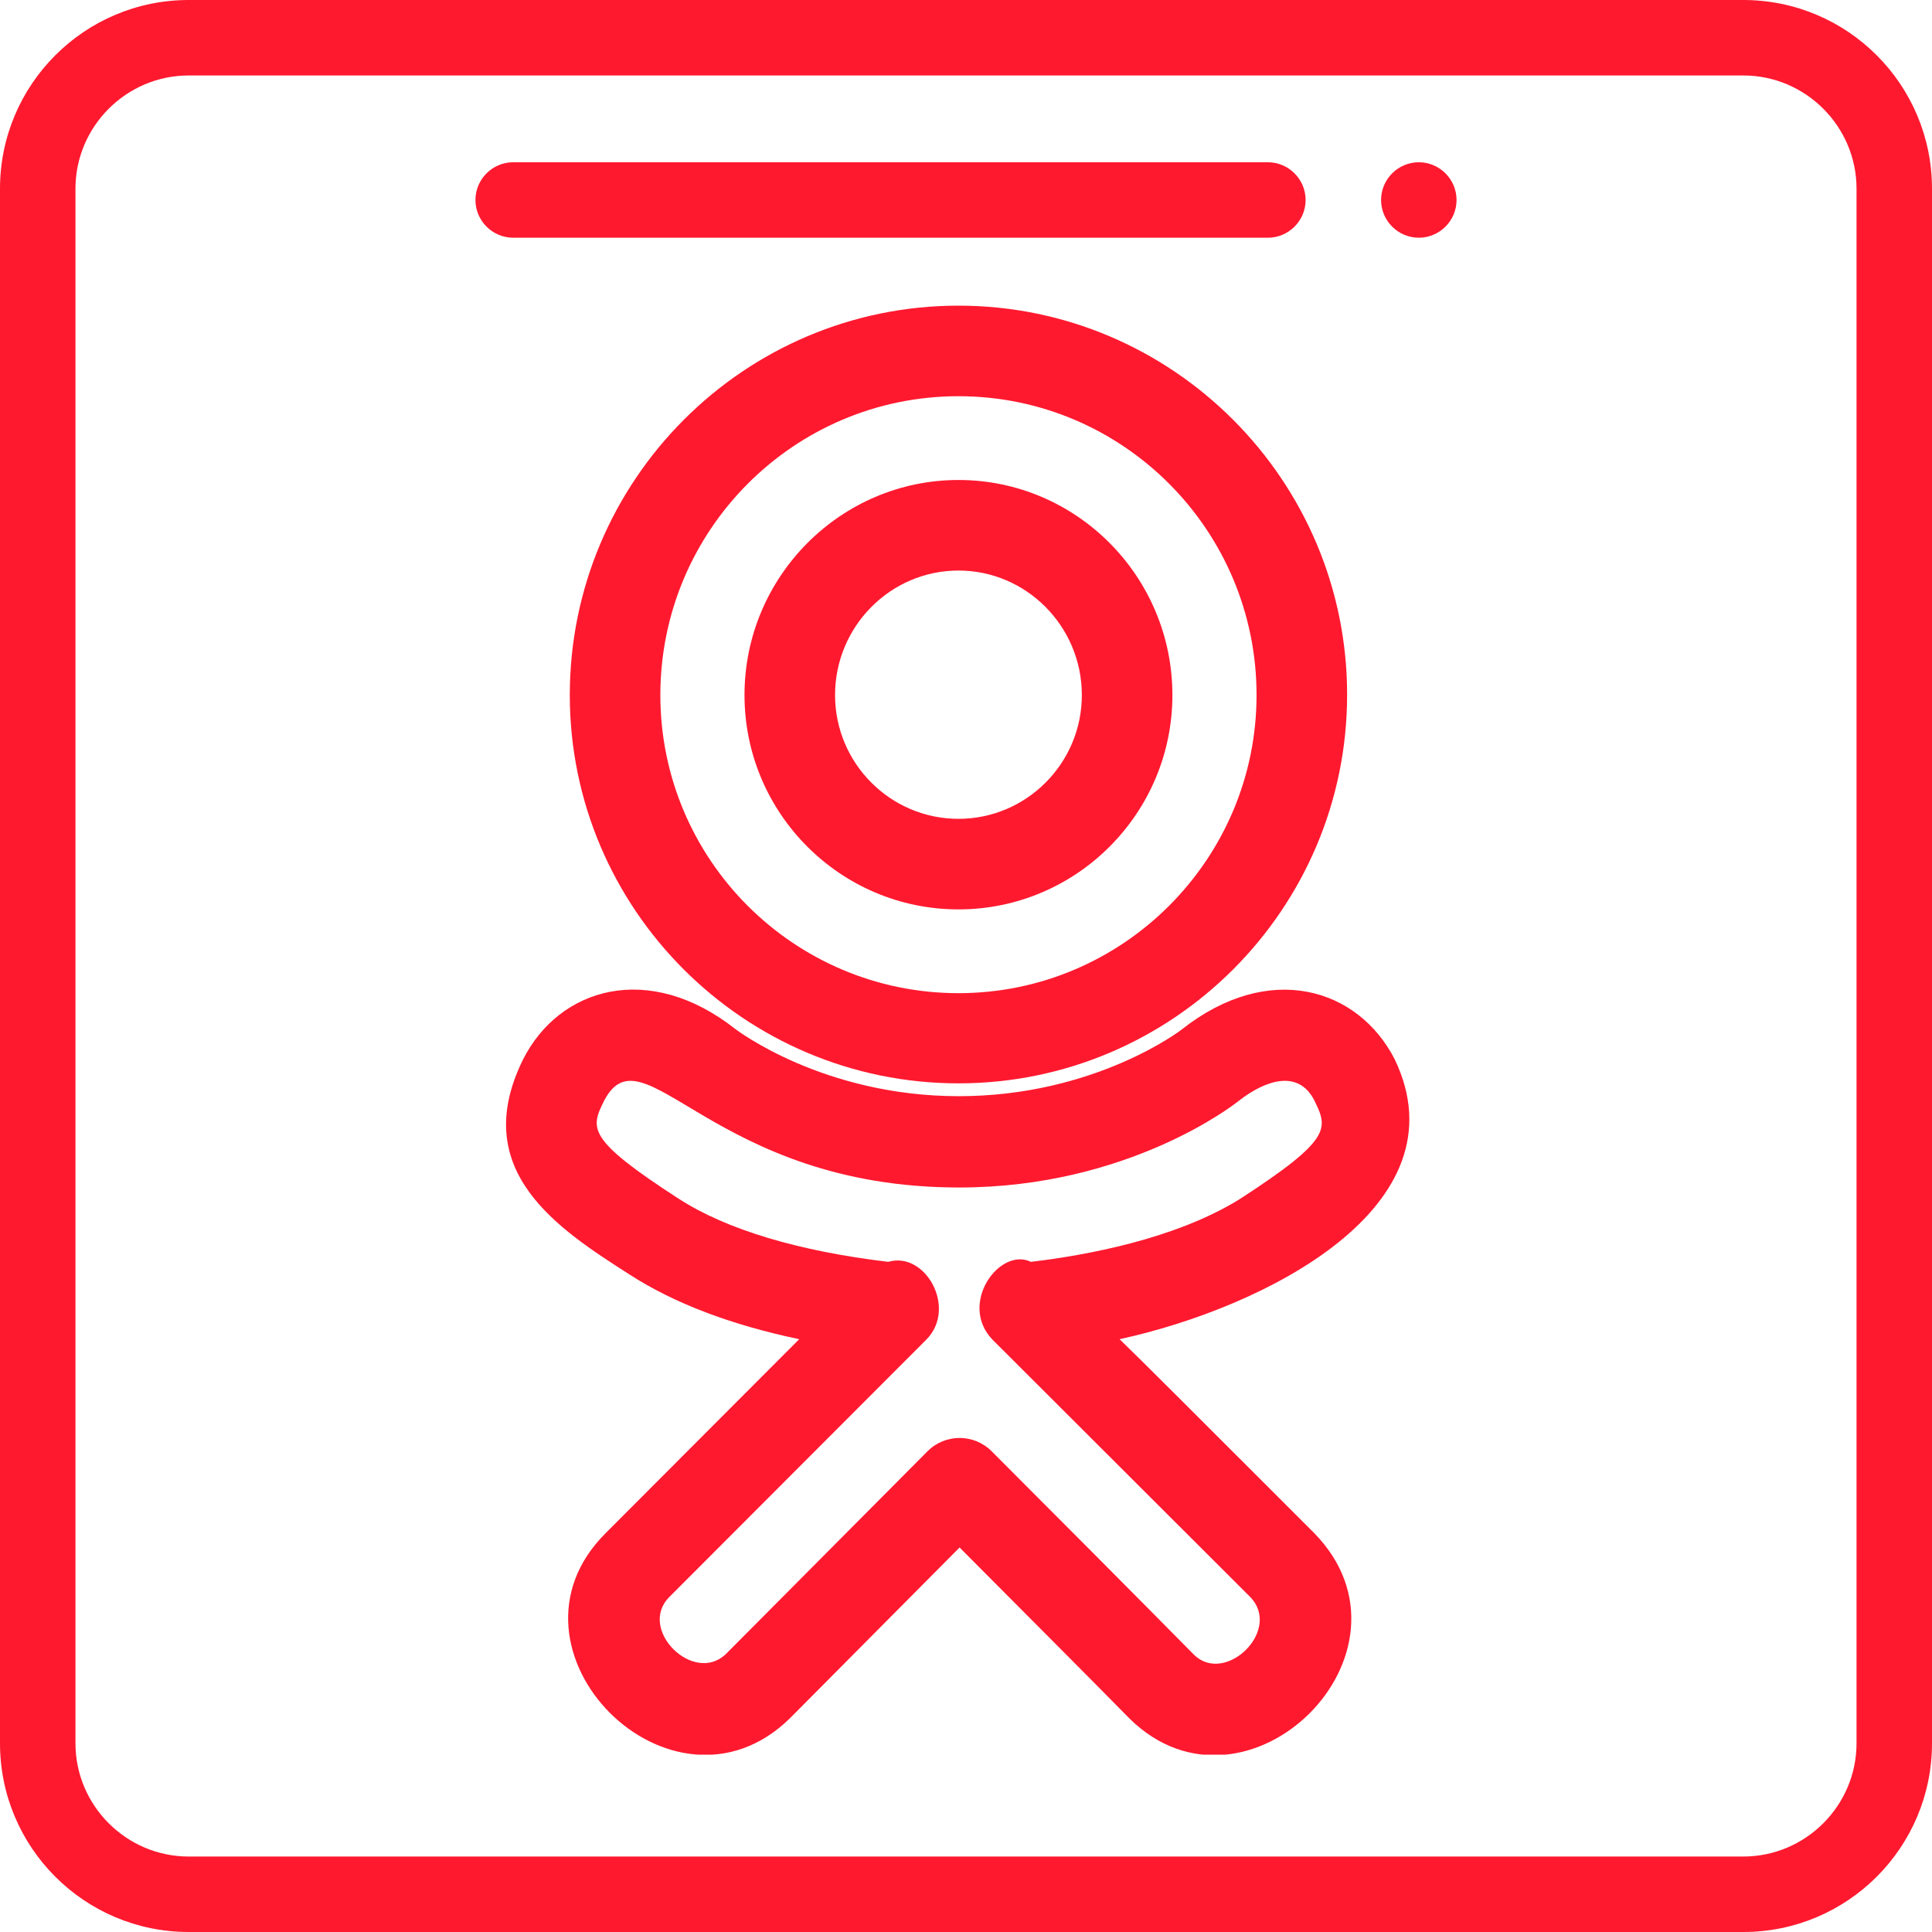 <?xml version="1.0" encoding="utf-8"?>
<!-- Generator: Adobe Illustrator 22.0.1, SVG Export Plug-In . SVG Version: 6.00 Build 0)  -->
<svg  xmlns="http://www.w3.org/2000/svg" xmlns:xlink="http://www.w3.org/1999/xlink" x="0px" y="0px"
	 width="36px" height="36px" viewBox="0 0 512 512" style="enable-background:new 0 0 512 512; fill: #ff192f;" xml:space="preserve">
<style type="text/css">
	.st0{clip-path:url(#SVGID_2_);}
</style>
<path d="M386,53c0,5.5-4.5,10-10,10s-10-4.5-10-10c0-5.5,4.5-10,10-10S386,47.5,386,53L386,53z M386,53"/>
<path d="M462,0H50C22.4,0,0,22.4,0,50v412c0,27.6,22.4,50,50,50h412c27.6,0,50-22.4,50-50V50C512,22.4,489.6,0,462,0L462,0z
	 M492,462c0,16.5-13.5,30-30,30H50c-16.5,0-30-13.5-30-30V50c0-16.5,13.5-30,30-30h412c16.5,0,30,13.5,30,30V462z M492,462"/>
<path d="M136,63h200c5.5,0,10-4.5,10-10c0-5.5-4.5-10-10-10H136c-5.5,0-10,4.5-10,10C126,58.5,130.5,63,136,63L136,63z M136,63"/>
<g>
	<g>
		<defs>
			<rect id="SVGID_1_" x="134" y="81" width="240" height="384"/>
		</defs>
		<clipPath id="SVGID_2_">
			<use xlink:href="#SVGID_1_"  style="overflow:visible;"/>
		</clipPath>
		<path class="st0" d="M369.6,280.7c-9.7-18.9-33.3-26.1-56.4-7.9c-0.2,0.2-23.1,17.7-59.1,17.7c-36,0-58.9-17.6-59.1-17.7
			c-23-18.2-46.8-11.1-56.4,8c0,0,0,0.1-0.1,0.2c-14.3,29.3,9.3,44.6,28.4,56.8c11.8,7.6,26.8,13.3,44.9,17.1l-51.3,51.4
			c-31,30.9,17.6,79.6,48.8,49.1l45-45.3c17.3,17.4,33.5,33.6,45.1,45.4c30.9,30.3,79.7-17.6,48.9-49.2
			c-36.7-36.7-44.6-44.6-51.6-51.4C335,346.6,388.4,319.8,369.6,280.7L369.6,280.7z M273.2,334.4c-8.3-4-19.3,11.1-10.2,20.6
			l0.1,0.1c0,0,0,0.1,0.1,0.1c0,0,0,0.1,0.1,0.1c4.6,4.6,66.6,66.5,68,67.9c8.6,8.8-6.6,23.5-14.9,15.3
			c-14.9-15.1-38.5-38.8-53.6-53.9c-4.7-4.7-12.3-4.7-17,0l-53.4,53.7c-8.5,8.3-23.6-6.5-15-15.1l67.9-68c0,0,0.1-0.1,0.1-0.1
			c8.4-8.3-0.1-23.6-10-20.7c-23.6-2.8-42.8-8.5-55.5-16.7c-24.6-15.9-23.4-18.7-19.8-26c10.4-19.9,28.7,23,94.1,23
			c44.8,0,72.9-22,74-22.9c7.3-5.7,15.9-8.4,20.1-0.2c3.6,7.4,4.9,10.2-19.8,26.2C311.4,328.4,287.6,332.7,273.2,334.4L273.2,334.4z
			 M273.2,334.4"/>
	</g>
	<path d="M254,241c31.3,0,56.7-25.5,56.7-56.8c0-31.4-25.4-57-56.7-57c-31.2,0-56.7,25.6-56.7,57C197.3,215.5,222.7,241,254,241
		L254,241z M254,151.2c18,0,32.7,14.8,32.7,33c0,18.1-14.7,32.8-32.7,32.8c-18,0-32.7-14.7-32.7-32.8C221.3,166,236,151.2,254,151.2
		L254,151.2z M254,151.2"/>
	<path d="M254,287.1c56.8,0,103-46.2,103-103C357,127.3,310.8,81,254,81c-56.8,0-103,46.3-103,103.2
		C151,240.9,197.2,287.1,254,287.1L254,287.1z M254,105c43.6,0,79,35.5,79,79.2c0,43.5-35.4,79-79,79c-43.6,0-79-35.4-79-79
		C175,140.5,210.4,105,254,105L254,105z M254,105"/>
</g>
</svg>
